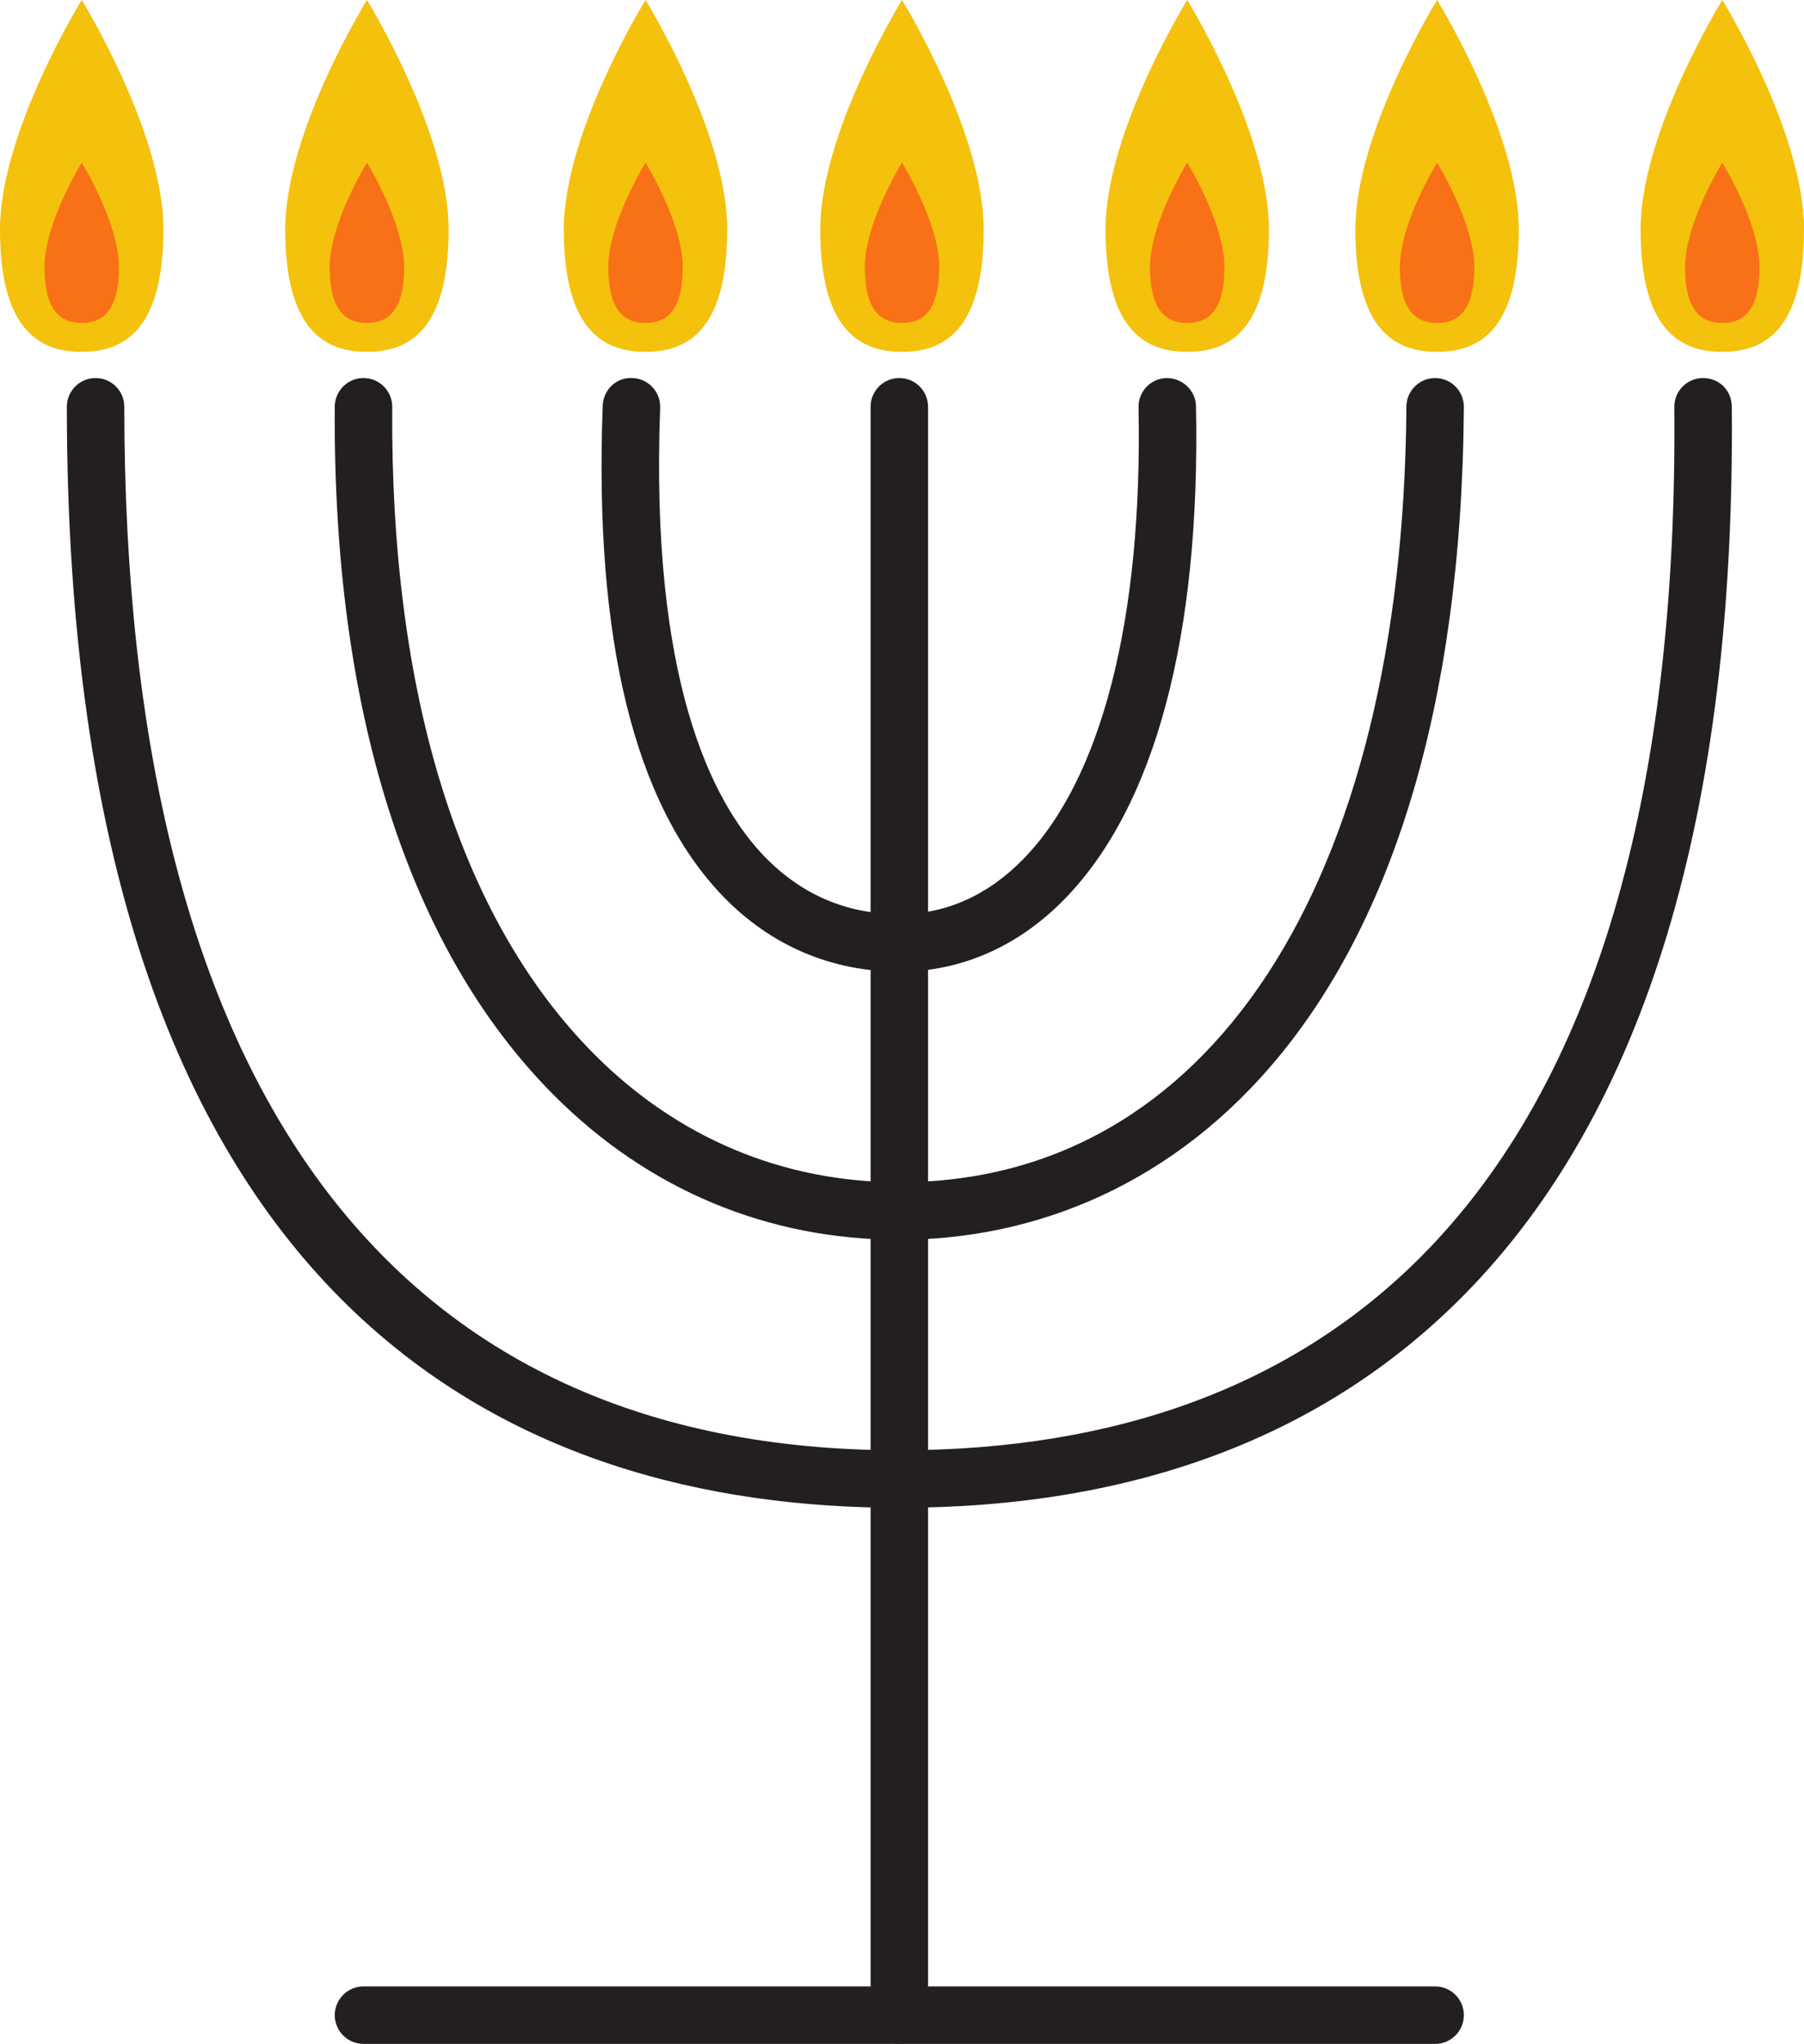 <svg id="_Слой_2" xmlns="http://www.w3.org/2000/svg" width="953.77" height="1080" viewBox="0 0 953.77 1080"><g id="Hanukkah01_133657878"><g id="Hanukkah01_133657878-2"><g><path d="M520.08 121.14c0 51.34-19.34 64.79-43.2 64.79s-43.2-13.45-43.2-64.79S476.89.0 476.89.0c0 0 43.2 69.79 43.2 121.14z" fill="#f4c10d"/><path d="M496.57 141.13c0 23.39-8.81 29.52-19.68 29.52s-19.68-6.13-19.68-29.52 19.68-55.19 19.68-55.19c0 0 19.68 31.8 19.68 55.19z" fill="#f97116"/></g><g><path d="M384.48 121.14c0 51.34-19.34 64.79-43.2 64.79s-43.2-13.45-43.2-64.79S341.28.0 341.28.0c0 0 43.2 69.79 43.2 121.14z" fill="#f4c10d"/><path d="M360.96 141.13c0 23.39-8.81 29.52-19.68 29.52s-19.68-6.13-19.68-29.52 19.68-55.19 19.68-55.19c0 0 19.68 31.8 19.68 55.19z" fill="#f97116"/></g><g><path d="M237.19 121.14c0 51.34-19.34 64.79-43.2 64.79s-43.2-13.45-43.2-64.79S193.99.0 193.99.0c0 0 43.2 69.79 43.2 121.14z" fill="#f4c10d"/><path d="M213.67 141.13c0 23.39-8.81 29.52-19.68 29.52s-19.68-6.13-19.68-29.52 19.68-55.19 19.68-55.19c0 0 19.68 31.8 19.68 55.19z" fill="#f97116"/></g><g><path d="M86.39 121.14c0 51.34-19.34 64.79-43.2 64.79S0 172.48.0 121.14 43.2.0 43.2.0c0 0 43.2 69.79 43.2 121.14z" fill="#f4c10d"/><path d="M62.88 141.13c0 23.39-8.81 29.52-19.68 29.52s-19.68-6.13-19.68-29.52S43.2 85.94 43.2 85.94c0 0 19.68 31.8 19.68 55.19z" fill="#f97116"/></g><g><path d="M670.88 121.14c0 51.34-19.34 64.79-43.19 64.79s-43.2-13.45-43.2-64.79S627.68.0 627.68.0c0 0 43.19 69.79 43.19 121.14z" fill="#f4c10d"/><path d="M647.36 141.13c0 23.39-8.81 29.52-19.68 29.52s-19.68-6.13-19.68-29.52 19.68-55.19 19.68-55.19c0 0 19.68 31.8 19.68 55.19z" fill="#f97116"/></g><g><path d="M802.98 121.14c0 51.34-19.34 64.79-43.2 64.79s-43.2-13.45-43.2-64.79S759.78.0 759.78.0c0 0 43.2 69.79 43.2 121.14z" fill="#f4c10d"/><path d="M779.46 141.13c0 23.39-8.81 29.52-19.68 29.52s-19.68-6.13-19.68-29.52 19.68-55.19 19.68-55.19c0 0 19.68 31.8 19.68 55.19z" fill="#f97116"/></g><g><path d="M953.77 121.14c0 51.34-19.34 64.79-43.2 64.79s-43.2-13.45-43.2-64.79S910.58.0 910.58.0c0 0 43.2 69.79 43.2 121.14z" fill="#f4c10d"/><path d="M930.26 141.13c0 23.39-8.81 29.52-19.68 29.52s-19.68-6.13-19.68-29.52 19.68-55.19 19.68-55.19c0 0 19.68 31.8 19.68 55.19z" fill="#f97116"/></g><g><path d="M475.47 1080c-8.39.0-15.19-6.8-15.19-15.19V214.94c0-8.39 6.8-15.19 15.19-15.19s15.19 6.8 15.19 15.19v849.87c0 8.39-6.8 15.19-15.19 15.19z" fill="#231f20"/><path d="M758.75 1080H192.18c-8.39.0-15.19-6.8-15.19-15.19s6.8-15.19 15.19-15.19H758.75c8.39.0 15.19 6.8 15.19 15.19s-6.8 15.19-15.19 15.19z" fill="#231f20"/><path d="M475.47 513.42c-35.89.0-68.15-13.8-93.3-39.91-46.77-48.54-68.14-135.73-63.52-259.15.32-8.38 7.13-15.1 15.76-14.61 8.38.32 14.93 7.37 14.61 15.76-5.35 143.05 26.98 207.8 55.04 236.93 19.56 20.3 43.58 30.59 71.42 30.59 24.55.0 46.57-9.76 65.45-29.02 41.57-42.41 63.24-127.21 61-238.77-.16-8.39 6.5-15.33 14.89-15.5 8.26.0 15.33 6.5 15.5 14.89 2.43 121.53-21.66 211.66-69.68 260.65-24.46 24.95-54.59 38.14-87.15 38.14z" fill="#231f20"/><path d="M475.47 655.07c-69.85.0-133.16-26.57-183.08-76.83-76.61-77.15-116.52-202.81-115.4-363.4.06-8.35 6.85-15.09 15.19-15.09h.1c8.39.06 15.15 6.91 15.09 15.3-1.06 152.32 35.8 270.51 106.58 341.78 44.09 44.39 99.94 67.86 161.52 67.86 163.62.0 266.35-157.05 268.09-409.84.06-8.35 6.85-15.09 15.19-15.09h.1c8.39.06 15.15 6.91 15.09 15.3-2.23 324.43-155.65 440.02-298.48 440.02z" fill="#231f20"/><path d="M475.47 796.71c-200.79.0-440.13-100.93-440.13-581.77.0-8.39 6.8-15.19 15.19-15.19s15.19 6.8 15.19 15.19c0 360.72 141.69 551.38 409.74 551.38 115.77.0 208.78-34.63 276.46-102.93 90.34-91.18 135.18-242 133.28-448.31-.07-8.39 6.66-15.25 15.05-15.33 8.85-.01 15.25 6.65 15.33 15.05 1.98 214.71-45.82 372.83-142.07 469.98-73.59 74.28-173.86 111.93-298.05 111.93z" fill="#231f20"/></g></g></g></svg>
